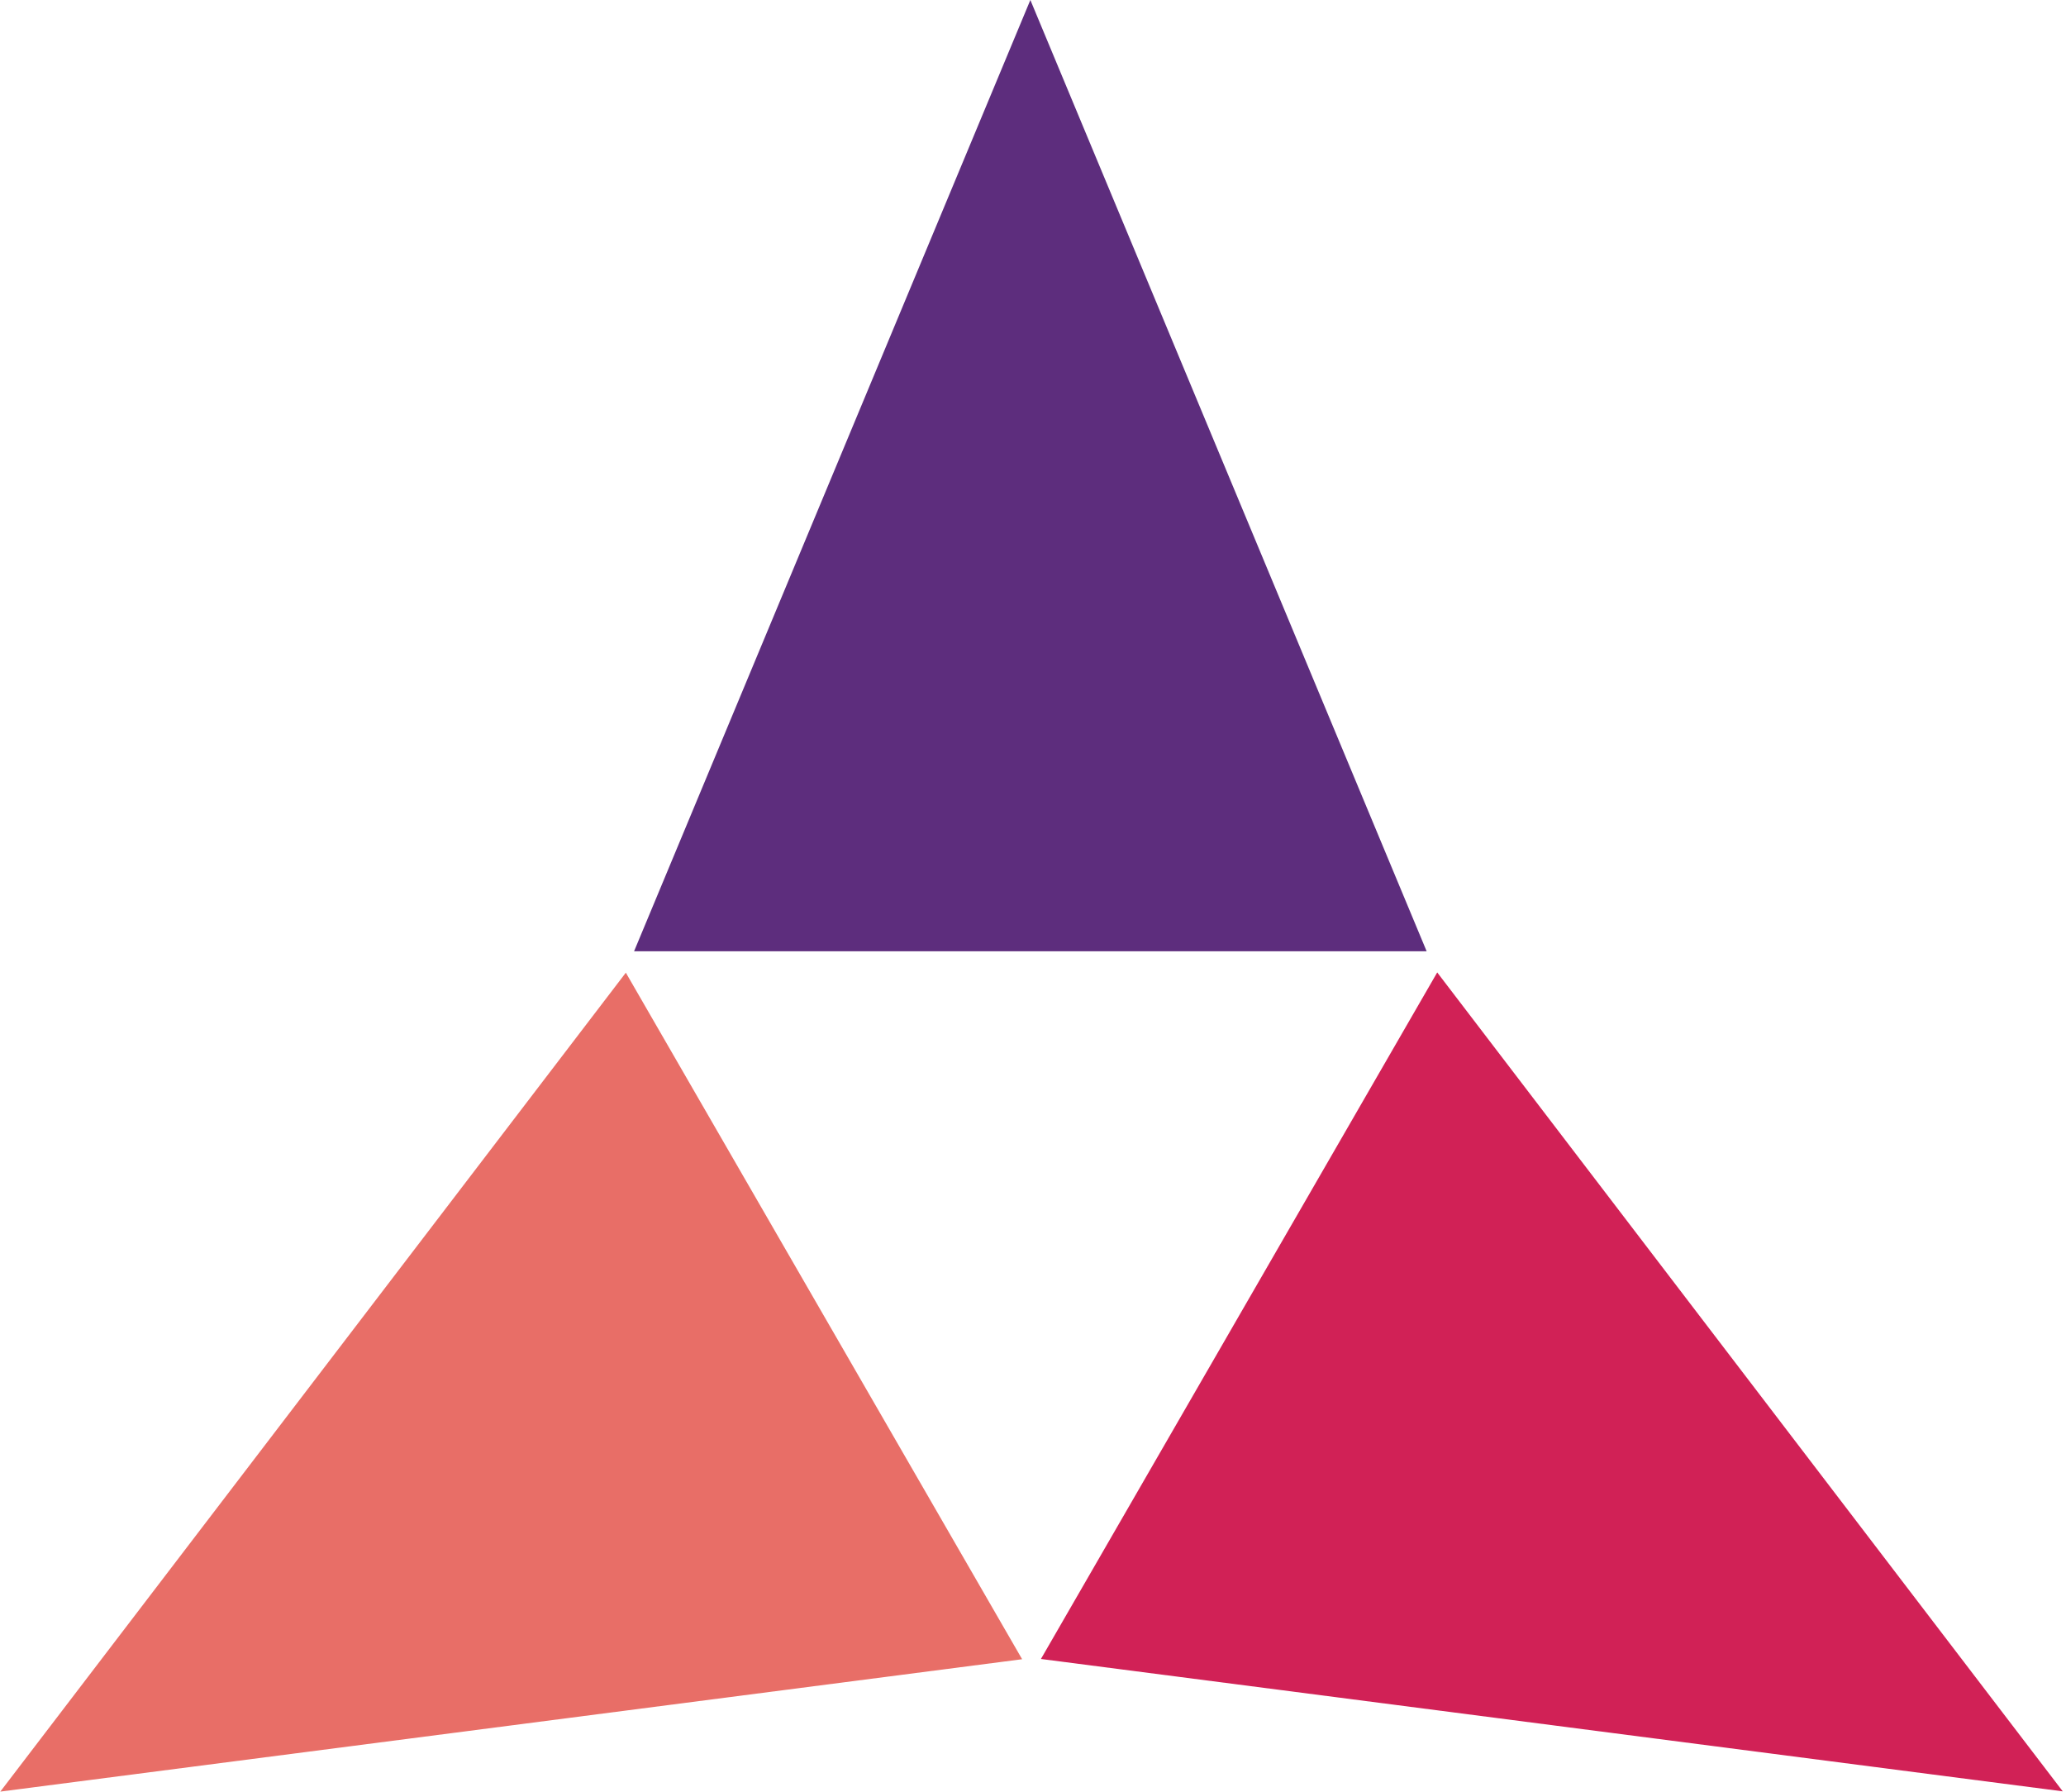 <svg width="391" height="339" viewBox="0 0 391 339" fill="none" xmlns="http://www.w3.org/2000/svg">
<path d="M0.058 339L118.442 184.048L193.442 313.952L0.058 339Z" fill="#E86E67"/>
<path d="M390.385 338.952L197 313.904L272 184L390.385 338.952Z" fill="#D12156"/>
<path d="M195 0L270 180H120L195 0Z" fill="#5D2D7D"/>
</svg>
